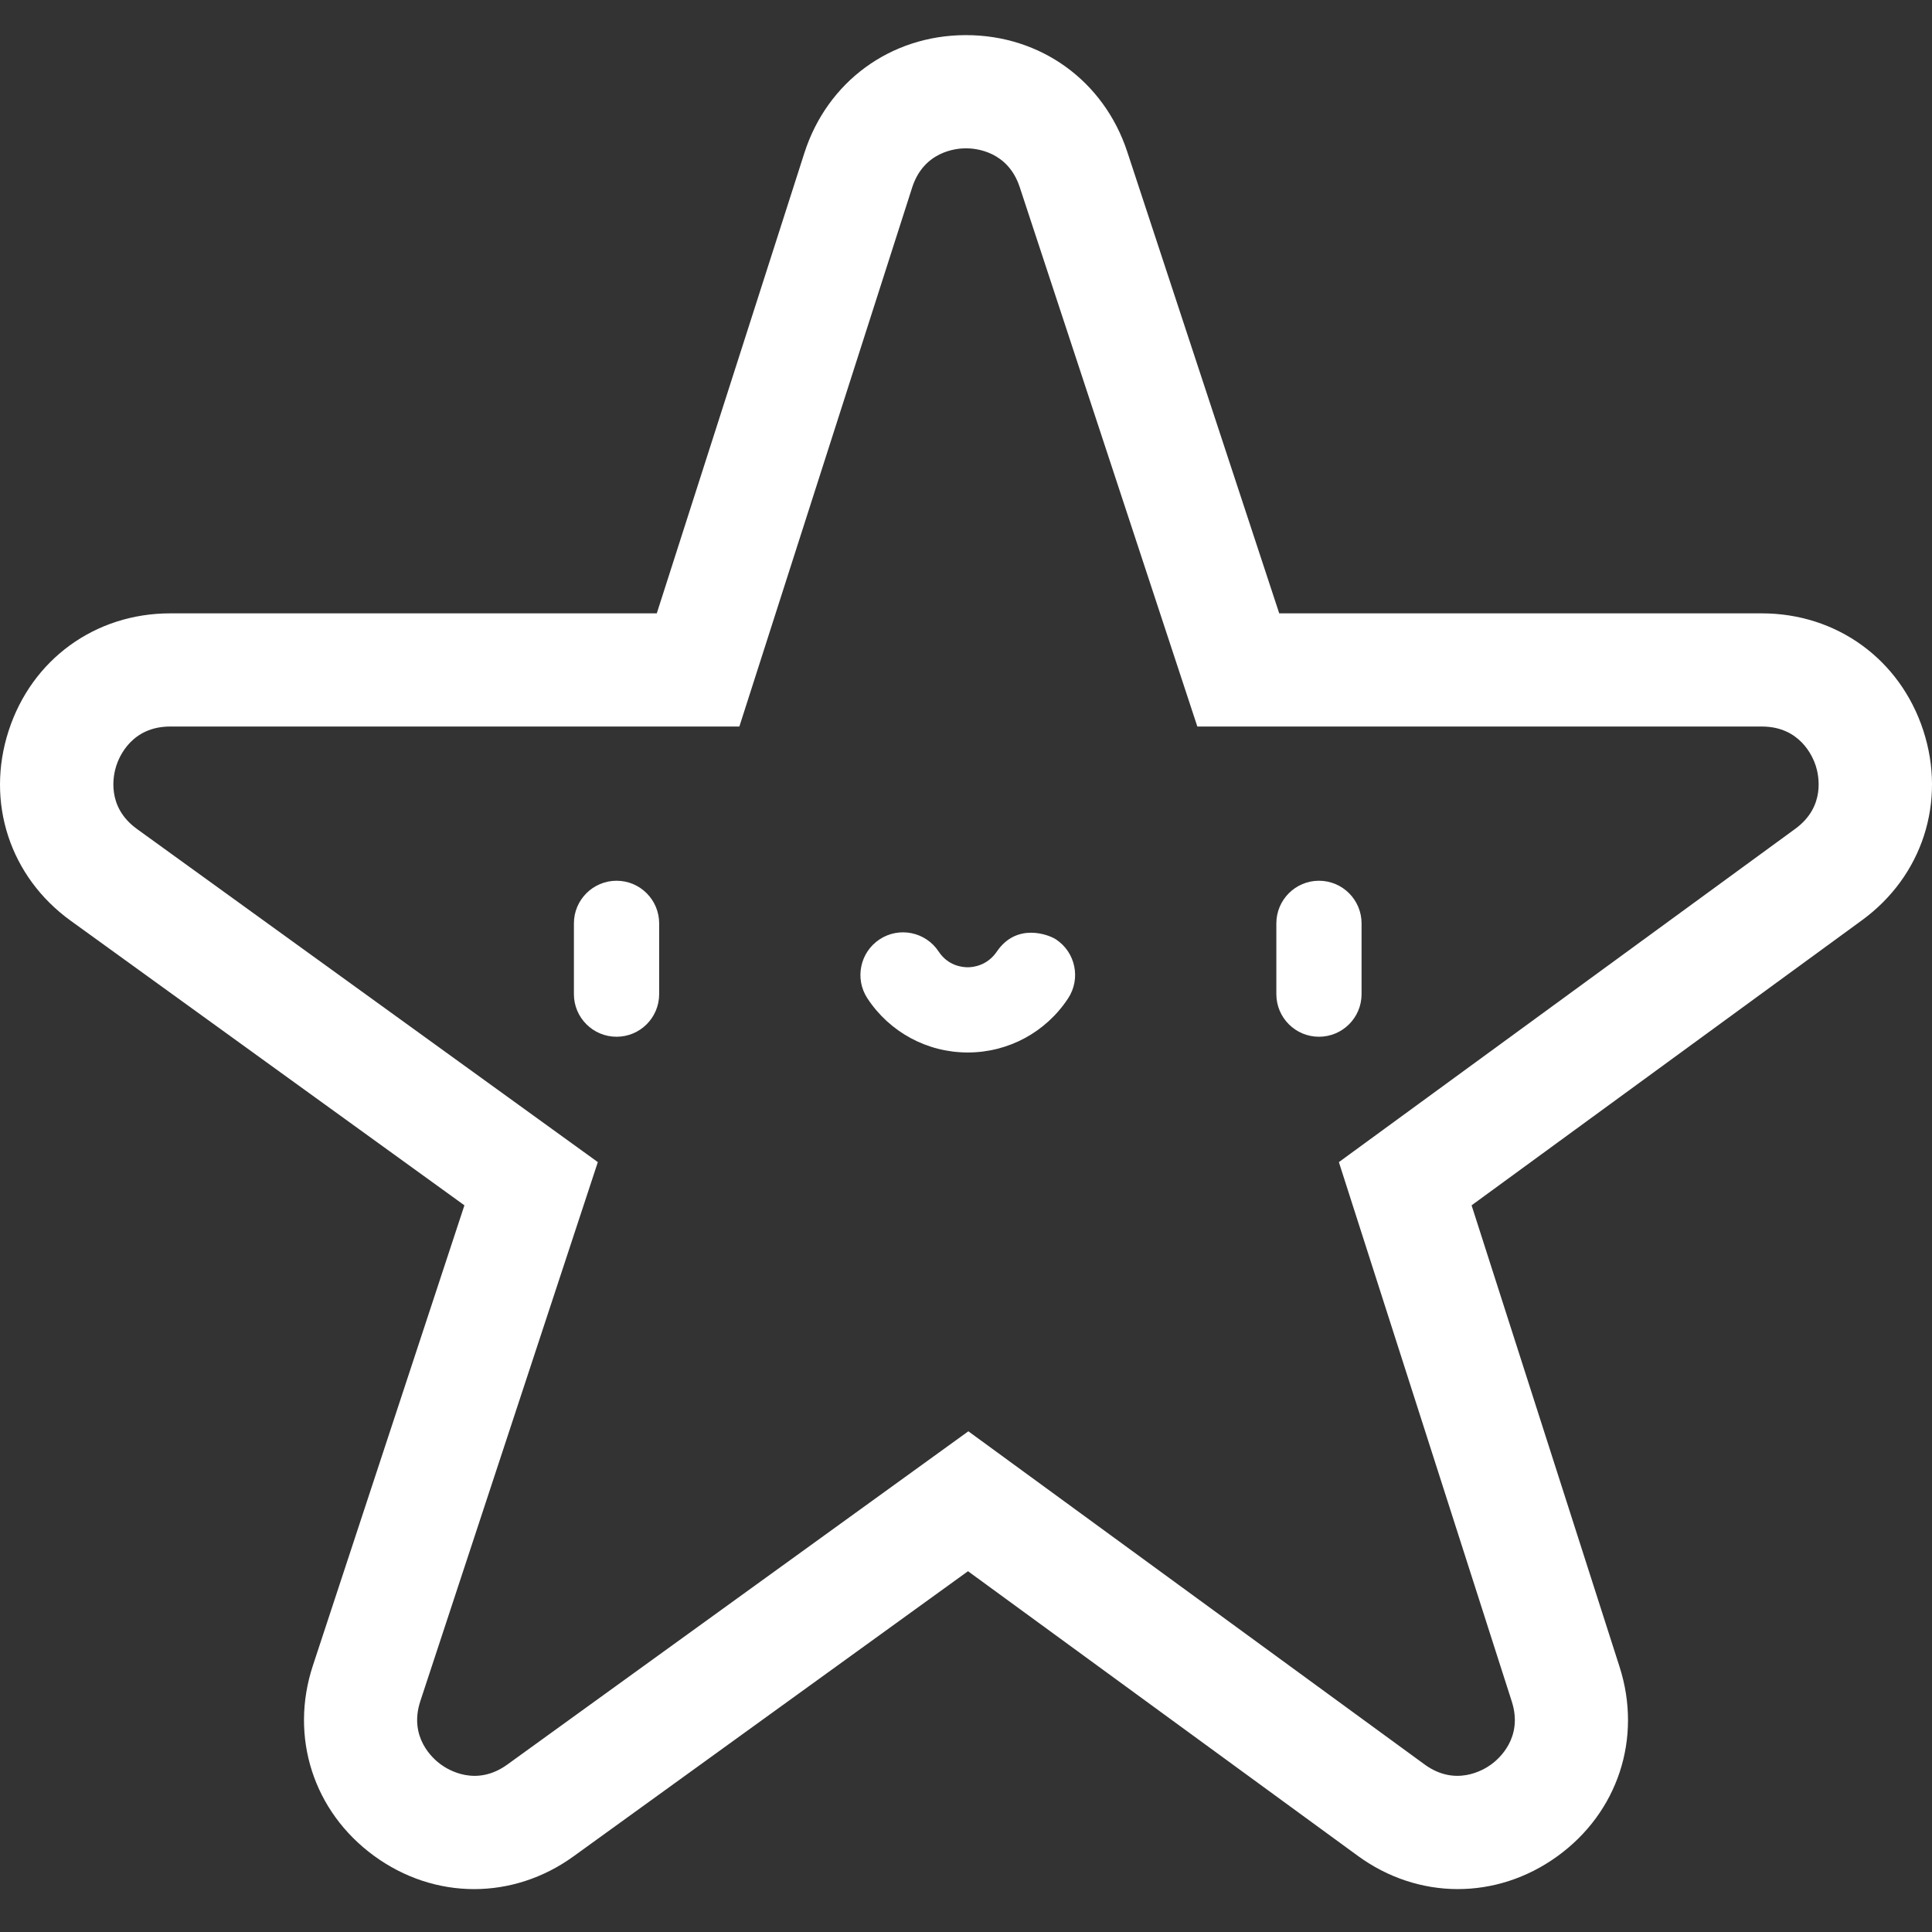 <svg width="55" height="55" viewBox="0 0 55 55" fill="none" xmlns="http://www.w3.org/2000/svg">
<rect x="0" y="0" width="55" height="55" fill="#333333" stroke="none"/>
<g clip-path="url(#clip0)">
<path d="M54.752 20.795C54.091 18.77 52.287 17.461 50.157 17.461H36.417L32.091 4.322C31.426 2.302 29.626 1 27.502 1C27.495 1 27.488 1 27.481 1C25.348 1.008 23.549 2.326 22.898 4.358L18.697 17.461H4.843C2.707 17.461 0.902 18.774 0.245 20.806C-0.413 22.838 0.281 24.96 2.012 26.211L13.221 34.313L8.907 47.416C8.239 49.444 8.921 51.569 10.644 52.829C11.509 53.462 12.503 53.779 13.497 53.779C14.482 53.779 15.468 53.468 16.329 52.845L27.557 44.729L38.653 52.831C40.374 54.089 42.603 54.094 44.331 52.847C46.06 51.6 46.756 49.482 46.106 47.452L41.893 34.313L53.007 26.197C54.728 24.941 55.413 22.82 54.752 20.795V20.795ZM51.107 23.595L38.115 33.083L43.037 48.436C43.368 49.469 42.668 50.074 42.446 50.234C42.223 50.395 41.429 50.869 40.553 50.229L27.567 40.746L14.441 50.234C13.56 50.87 12.768 50.391 12.546 50.228C12.324 50.066 11.627 49.456 11.967 48.424L17.019 33.083L3.9 23.6C3.018 22.963 3.226 22.06 3.311 21.798C3.395 21.537 3.756 20.683 4.843 20.683H21.048L25.966 5.342C26.298 4.307 27.219 4.223 27.494 4.222H27.5C27.781 4.222 28.693 4.305 29.03 5.329L34.086 20.683H50.157C51.242 20.683 51.604 21.534 51.689 21.794C51.774 22.055 51.983 22.956 51.107 23.595V23.595Z" fill="white"/>
<path d="M37.548 25.073C36.878 25.073 36.335 25.617 36.335 26.287V28.301C36.335 28.971 36.878 29.514 37.548 29.514C38.218 29.514 38.761 28.971 38.761 28.301V26.287C38.761 25.617 38.218 25.073 37.548 25.073Z" fill="white"/>
<path d="M17.552 25.073C16.882 25.073 16.338 25.617 16.338 26.287V28.301C16.338 28.971 16.882 29.514 17.552 29.514C18.222 29.514 18.765 28.971 18.765 28.301V26.287C18.765 25.617 18.222 25.073 17.552 25.073Z" fill="white"/>
<path d="M30.059 26.741C29.853 26.607 28.945 26.257 28.378 27.089C28.107 27.488 27.711 27.536 27.55 27.536C27.39 27.536 26.986 27.492 26.722 27.089C26.353 26.529 25.601 26.373 25.041 26.741C24.482 27.109 24.326 27.861 24.693 28.421C25.327 29.386 26.396 29.962 27.55 29.962C28.705 29.962 29.773 29.386 30.407 28.421C30.775 27.861 30.619 27.109 30.059 26.741V26.741Z" fill="white"/>
</g>
<defs>
<clipPath id="clip0">
<rect width="55" height="55" fill="white"/>
</clipPath>
</defs>
</svg>
